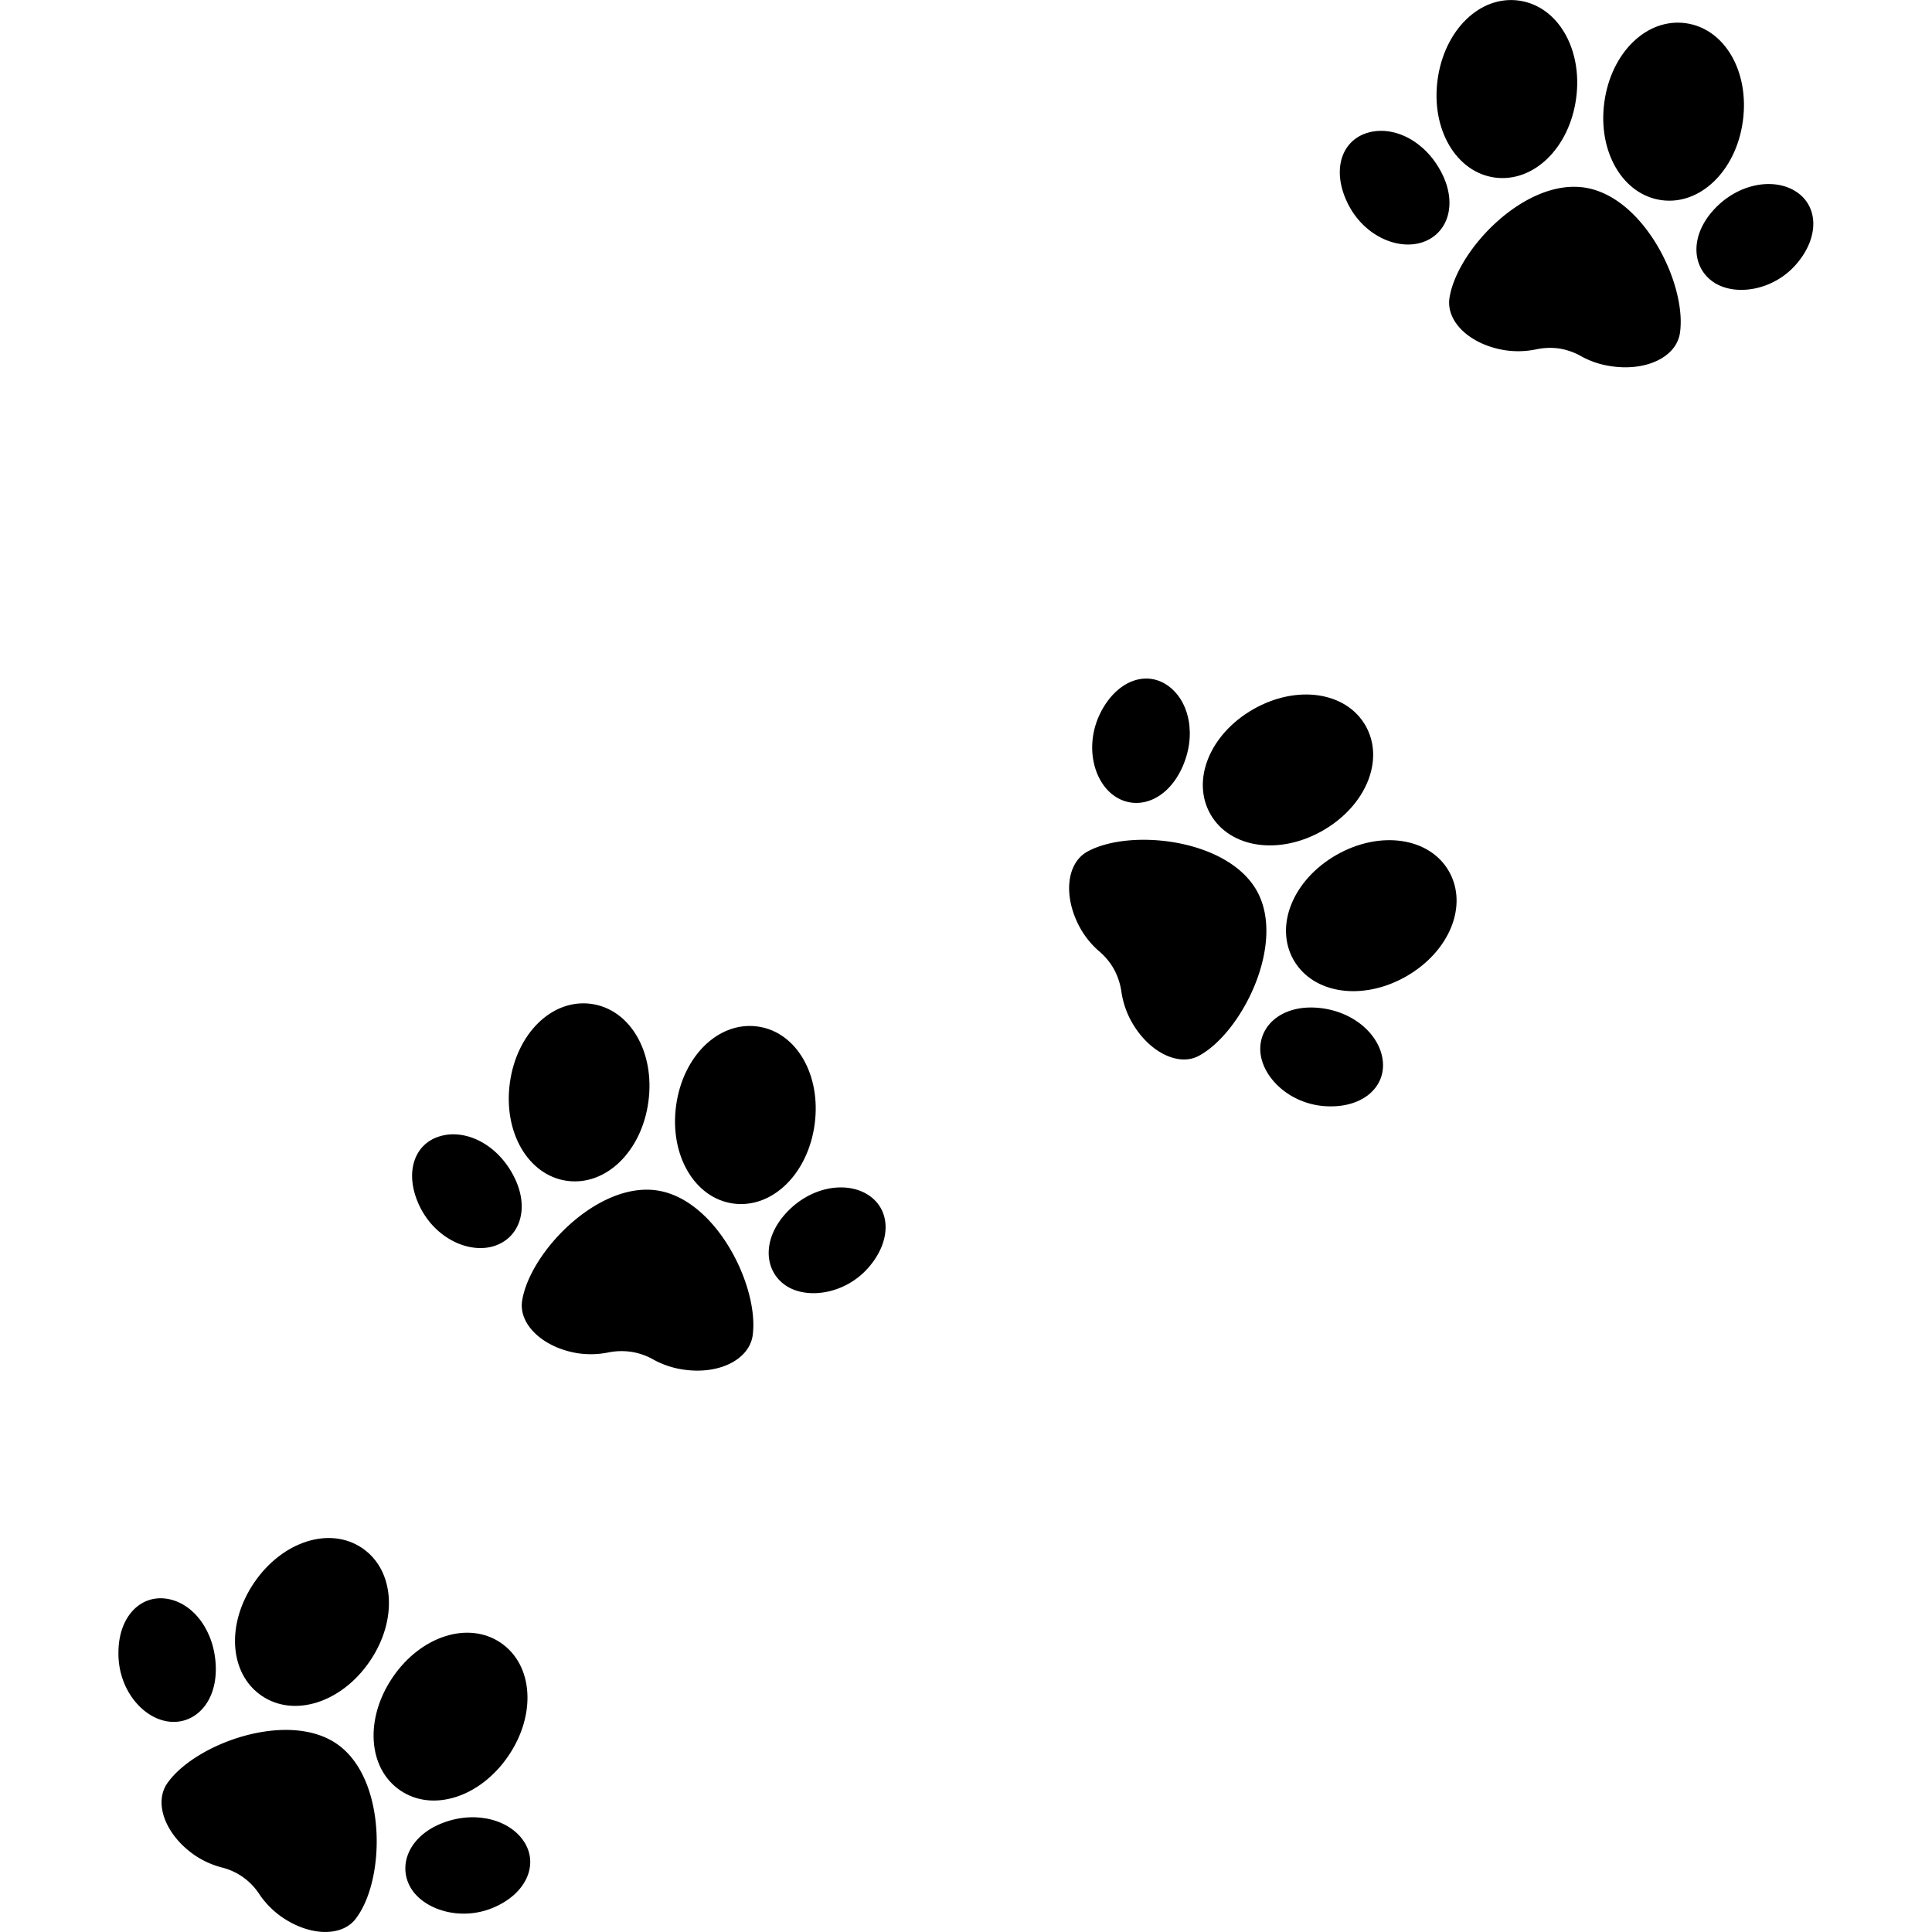 <svg id="Camada_1" data-name="Camada 1" xmlns="http://www.w3.org/2000/svg" viewBox="0 0 200 200"><title>Elementos - Patinhas</title><path d="M27.08,175.54c-3.35-2.29-3.69-7.43-.76-11.72s7.84-5.84,11.19-3.55,3.69,7.44.76,11.72S30.43,177.83,27.08,175.54Z"/><path d="M41.43,185.34c-3.36-2.29-3.69-7.44-.77-11.72s7.84-5.84,11.19-3.55,3.69,7.43.77,11.71S44.78,187.63,41.43,185.34Z"/><path d="M12.26,171.08c0-3.69,2.25-6,5-5.58s5,3.35,5.08,7.12-2.32,6-5,5.58S12.21,174.79,12.26,171.08Z"/><path d="M42.49,195.38c-1.34-2.35-.11-5.37,3.39-6.69s7.1-.23,8.48,2.14,0,5.31-3.39,6.69S43.81,197.67,42.49,195.38Z"/><path d="M29.06,198.37a9.07,9.07,0,0,1-2.21-2.28A6.48,6.48,0,0,0,23,193.33,9.08,9.08,0,0,1,20.08,192c-3-2.12-4.19-5.39-2.74-7.43,2.92-4.12,12.53-7.57,17.59-4s5,13.8,2,17.91C35.53,200.55,32.05,200.49,29.06,198.37Z"/><path d="M125.3,84.28c-2-3.52-.06-8.29,4.44-10.86s9.61-1.82,11.62,1.7.06,8.3-4.44,10.87S127.31,87.81,125.3,84.28Z"/><path d="M133.91,99.37c-2-3.52-.06-8.3,4.44-10.87S148,86.68,150,90.21s.06,8.3-4.44,10.87S135.92,102.9,133.91,99.37Z"/><path d="M113.92,73.79c1.66-3.3,4.66-4.42,6.94-2.84s3.07,5.22,1.46,8.63-4.71,4.36-6.94,2.83S112.26,77.1,113.92,73.79Z"/><path d="M130.47,108.86c-.18-2.69,2.25-4.87,6-4.53s6.49,2.91,6.69,5.64-2.29,4.79-6,4.54S130.65,111.5,130.47,108.86Z"/><path d="M117.09,105.68a9,9,0,0,1-1-3,7,7,0,0,0-.75-2.31,6.75,6.75,0,0,0-1.54-1.88,8.9,8.9,0,0,1-2-2.46c-1.76-3.21-1.42-6.68.78-7.88,4.43-2.42,14.58-1.32,17.56,4.13s-1.57,14.58-6,17C122,110.47,118.85,108.89,117.09,105.68Z"/><path d="M58.7,122.24c-4-.55-6.62-5-5.92-10.14s4.39-8.73,8.42-8.18,6.62,5,5.92,10.14S62.72,122.79,58.7,122.24Z"/><path d="M75.91,124.59c-4-.55-6.62-5-5.92-10.14s4.4-8.73,8.42-8.19,6.62,5,5.92,10.14S79.93,125.13,75.91,124.59Z"/><path d="M43.45,124.89c-1.61-3.32-.67-6.39,2-7.24s6,.74,7.73,4.1.6,6.39-2,7.23S45.07,128.22,43.45,124.89Z"/><path d="M81.36,133.09c-2.25-1.5-2.51-4.75,0-7.5s6.25-3.38,8.55-1.87,2.41,4.72,0,7.49S83.56,134.55,81.36,133.09Z"/><path d="M70.69,141.77a9.11,9.11,0,0,1-3-1,6.7,6.7,0,0,0-2.29-.82A6.89,6.89,0,0,0,63,140a9.13,9.13,0,0,1-3.17.09c-3.62-.57-6.16-3-5.78-5.43.78-5,7.82-12.37,14-11.42s10.62,10.12,9.85,15.11C77.45,140.83,74.31,142.33,70.69,141.77Z"/><path d="M154.74,18.38c-4-.55-6.62-5-5.92-10.14s4.39-8.73,8.41-8.18,6.63,5,5.93,10.13S158.76,18.92,154.74,18.38Z"/><path d="M172,20.72c-4-.55-6.62-5-5.92-10.14s4.39-8.73,8.42-8.18,6.62,5,5.92,10.14S176,21.27,172,20.72Z"/><path d="M139.49,21c-1.62-3.32-.67-6.38,2-7.23s6,.74,7.73,4.09.6,6.39-2,7.23S141.11,24.36,139.49,21Z"/><path d="M177.4,29.22c-2.25-1.5-2.51-4.75,0-7.5s6.25-3.38,8.55-1.87,2.4,4.73,0,7.5S179.6,30.69,177.4,29.22Z"/><path d="M166.72,37.9a9,9,0,0,1-3-1,6.78,6.78,0,0,0-2.29-.82,6.89,6.89,0,0,0-2.43.09,9.14,9.14,0,0,1-3.17.09c-3.62-.56-6.16-2.94-5.78-5.42.78-5,7.82-12.37,14-11.42s10.62,10.11,9.85,15.1C173.49,37,170.35,38.47,166.72,37.9Z"/></svg>